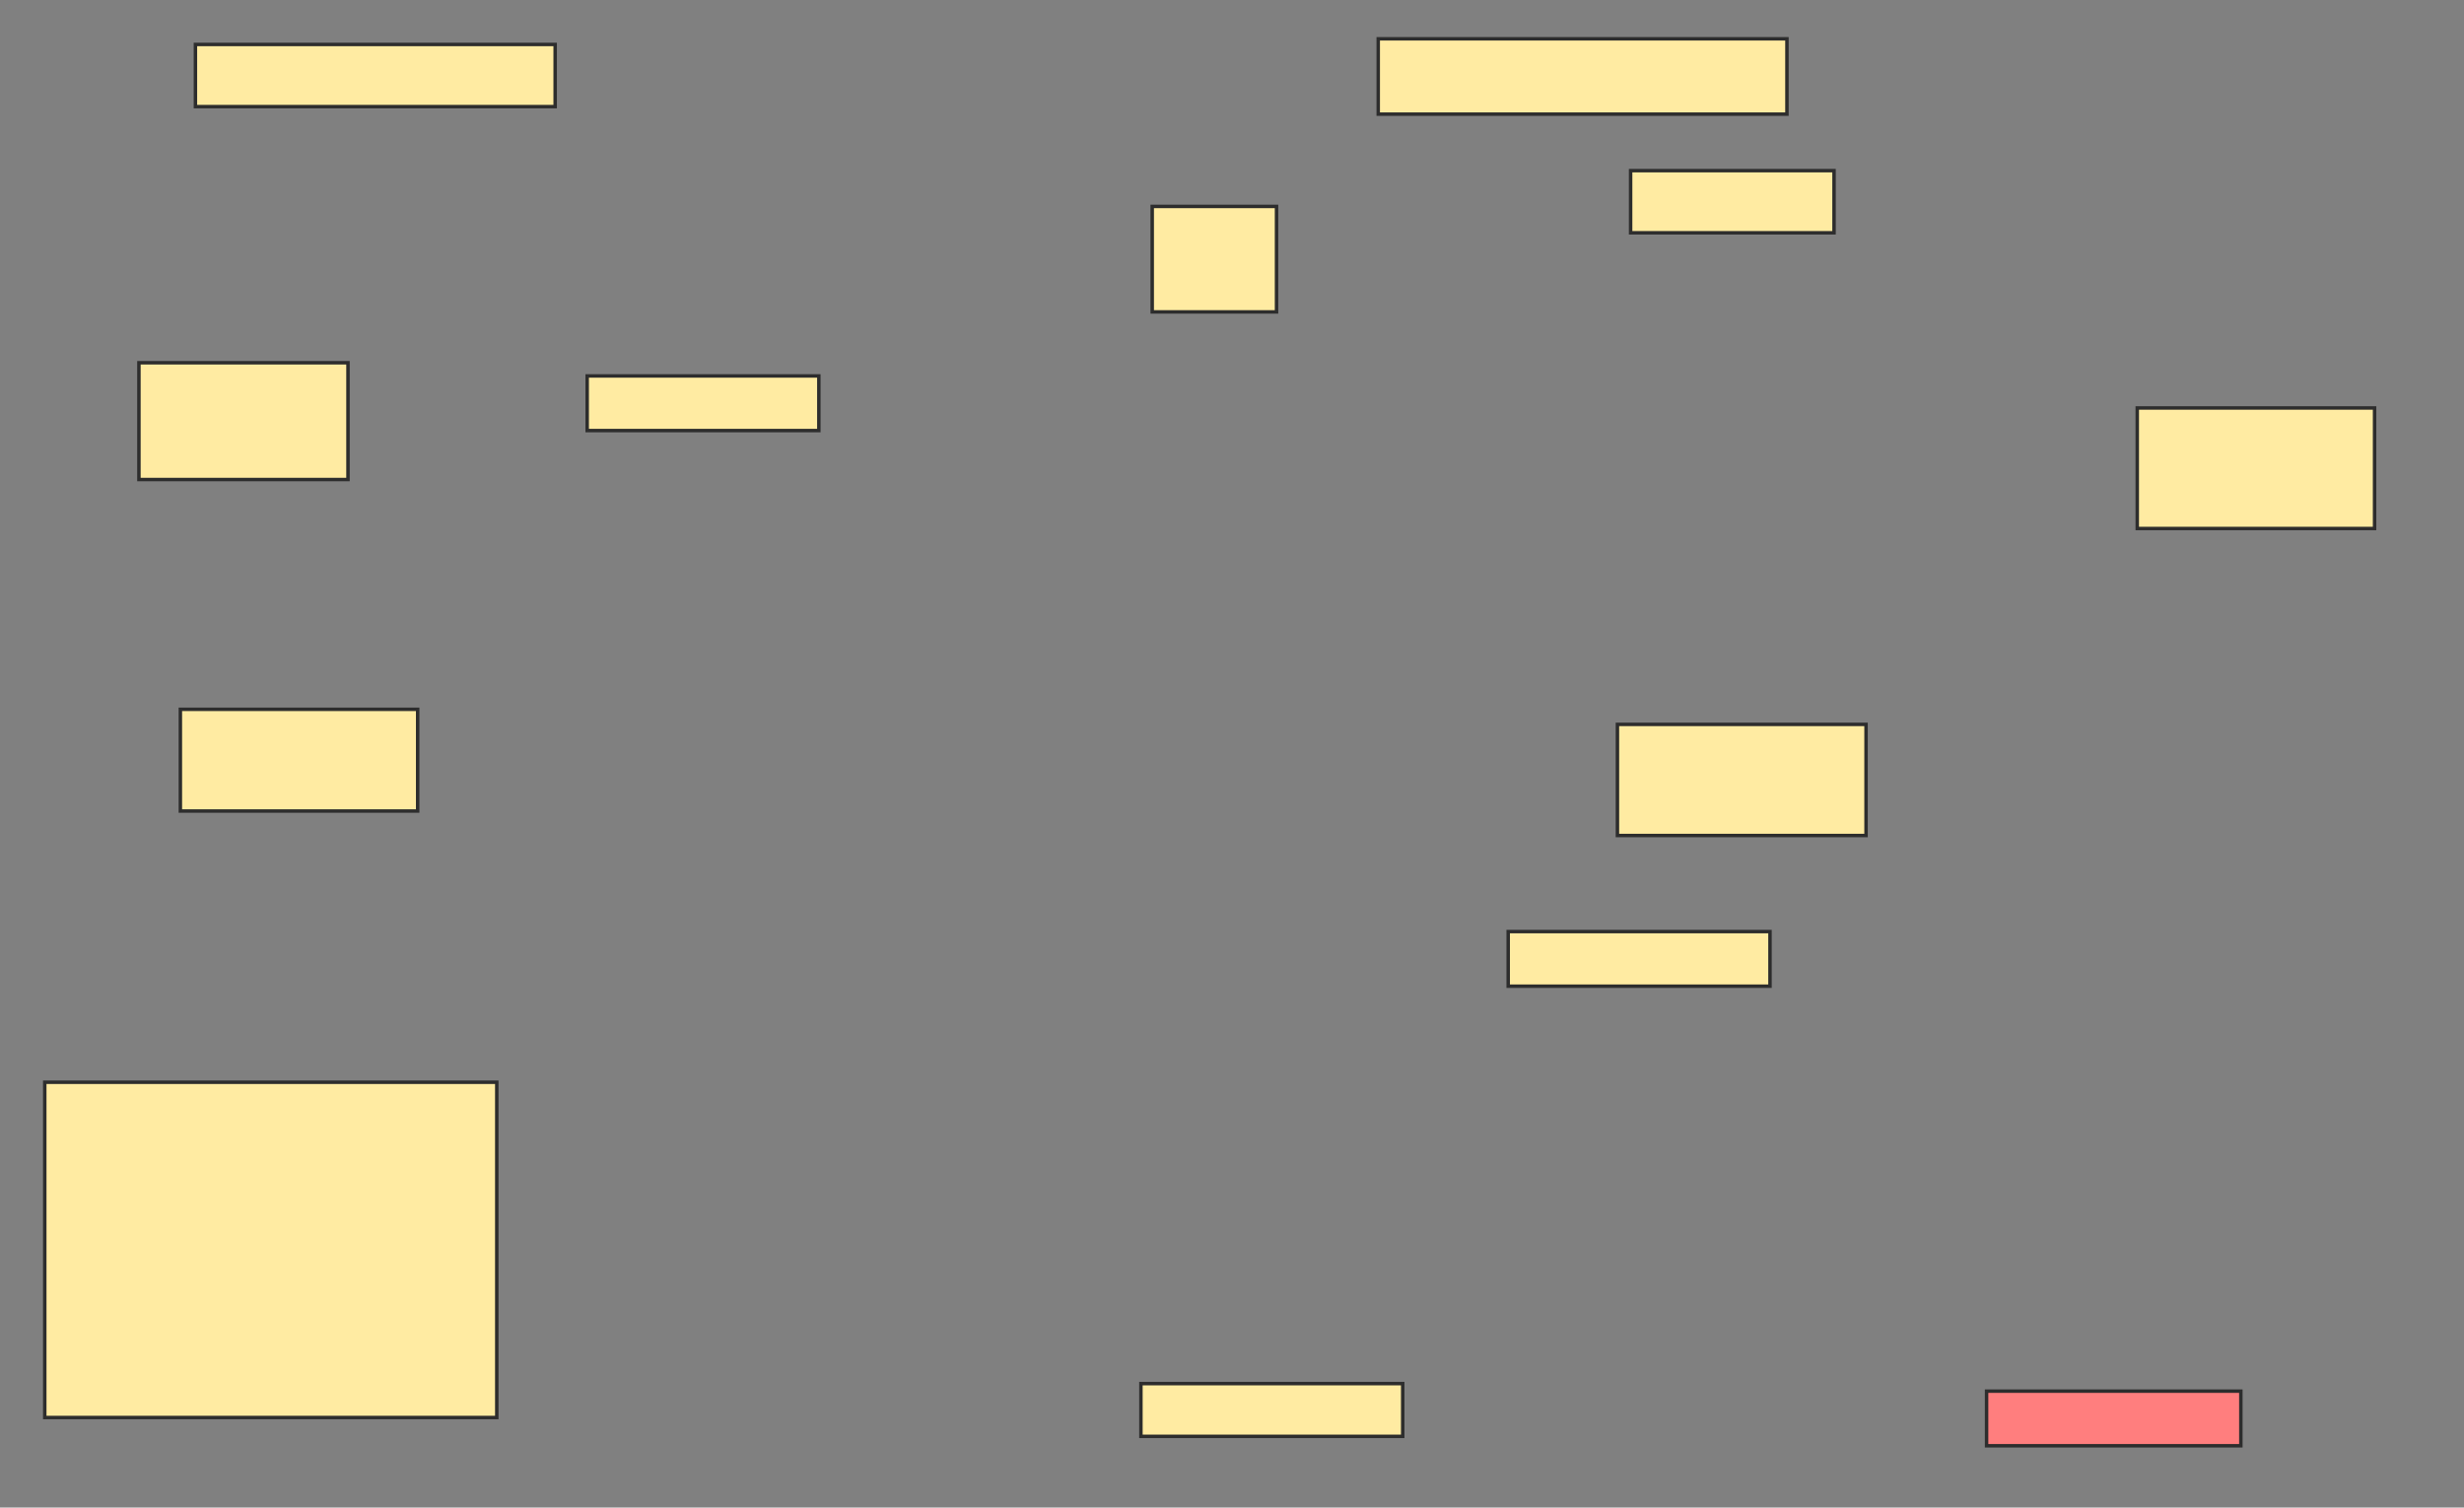 <svg xmlns="http://www.w3.org/2000/svg" width="711" height="435">
 <rect width="100%" height="100%" fill="#808080" stroke="none"/>
 <!-- Created with Image Occlusion Enhanced -->
 <g>
  <title>Labels</title>
 </g>
 <g>
  <title>Masks</title>
  <rect id="5a1151e5b0714e209c54997f7e2945dd-ao-1" height="15.761" width="66.848" y="108.478" x="169.435" stroke="#2D2D2D" fill="#FFEBA2"/>
  <rect id="5a1151e5b0714e209c54997f7e2945dd-ao-2" height="33.696" width="60.326" y="104.674" x="40.087" stroke="#2D2D2D" fill="#FFEBA2"/>
  <rect id="5a1151e5b0714e209c54997f7e2945dd-ao-3" height="17.935" width="103.804" y="12.826" x="56.391" stroke="#2D2D2D" fill="#FFEBA2"/>
  <rect id="5a1151e5b0714e209c54997f7e2945dd-ao-4" height="21.739" width="117.935" y="11.196" x="397.696" stroke="#2D2D2D" fill="#FFEBA2"/>
  <rect id="5a1151e5b0714e209c54997f7e2945dd-ao-5" height="17.935" width="58.696" y="49.239" x="470.522" stroke="#2D2D2D" fill="#FFEBA2"/>
  <rect id="5a1151e5b0714e209c54997f7e2945dd-ao-6" height="30.435" width="35.87" y="59.565" x="332.478" stroke="#2D2D2D" fill="#FFEBA2"/>
  <rect id="5a1151e5b0714e209c54997f7e2945dd-ao-7" height="34.783" width="68.478" y="117.717" x="616.717" stroke="#2D2D2D" fill="#FFEBA2"/>
  <rect id="5a1151e5b0714e209c54997f7e2945dd-ao-8" height="32.065" width="71.739" y="209.022" x="466.717" stroke="#2D2D2D" fill="#FFEBA2"/>
  <rect id="5a1151e5b0714e209c54997f7e2945dd-ao-9" height="15.761" width="75.543" y="268.804" x="435.196" stroke="#2D2D2D" fill="#FFEBA2"/>
  <rect id="5a1151e5b0714e209c54997f7e2945dd-ao-10" height="15.761" width="73.37" y="401.413" x="573.239" stroke="#2D2D2D" fill="#FF7E7E" class="qshape"/>
  <rect id="5a1151e5b0714e209c54997f7e2945dd-ao-11" height="15.217" width="75.543" y="399.239" x="329.217" stroke="#2D2D2D" fill="#FFEBA2"/>
  <rect id="5a1151e5b0714e209c54997f7e2945dd-ao-12" height="29.348" width="68.478" y="204.674" x="52.043" stroke="#2D2D2D" fill="#FFEBA2"/>
  <rect id="5a1151e5b0714e209c54997f7e2945dd-ao-13" height="96.739" width="130.435" y="312.283" x="12.913" stroke="#2D2D2D" fill="#FFEBA2"/>
 </g>
</svg>